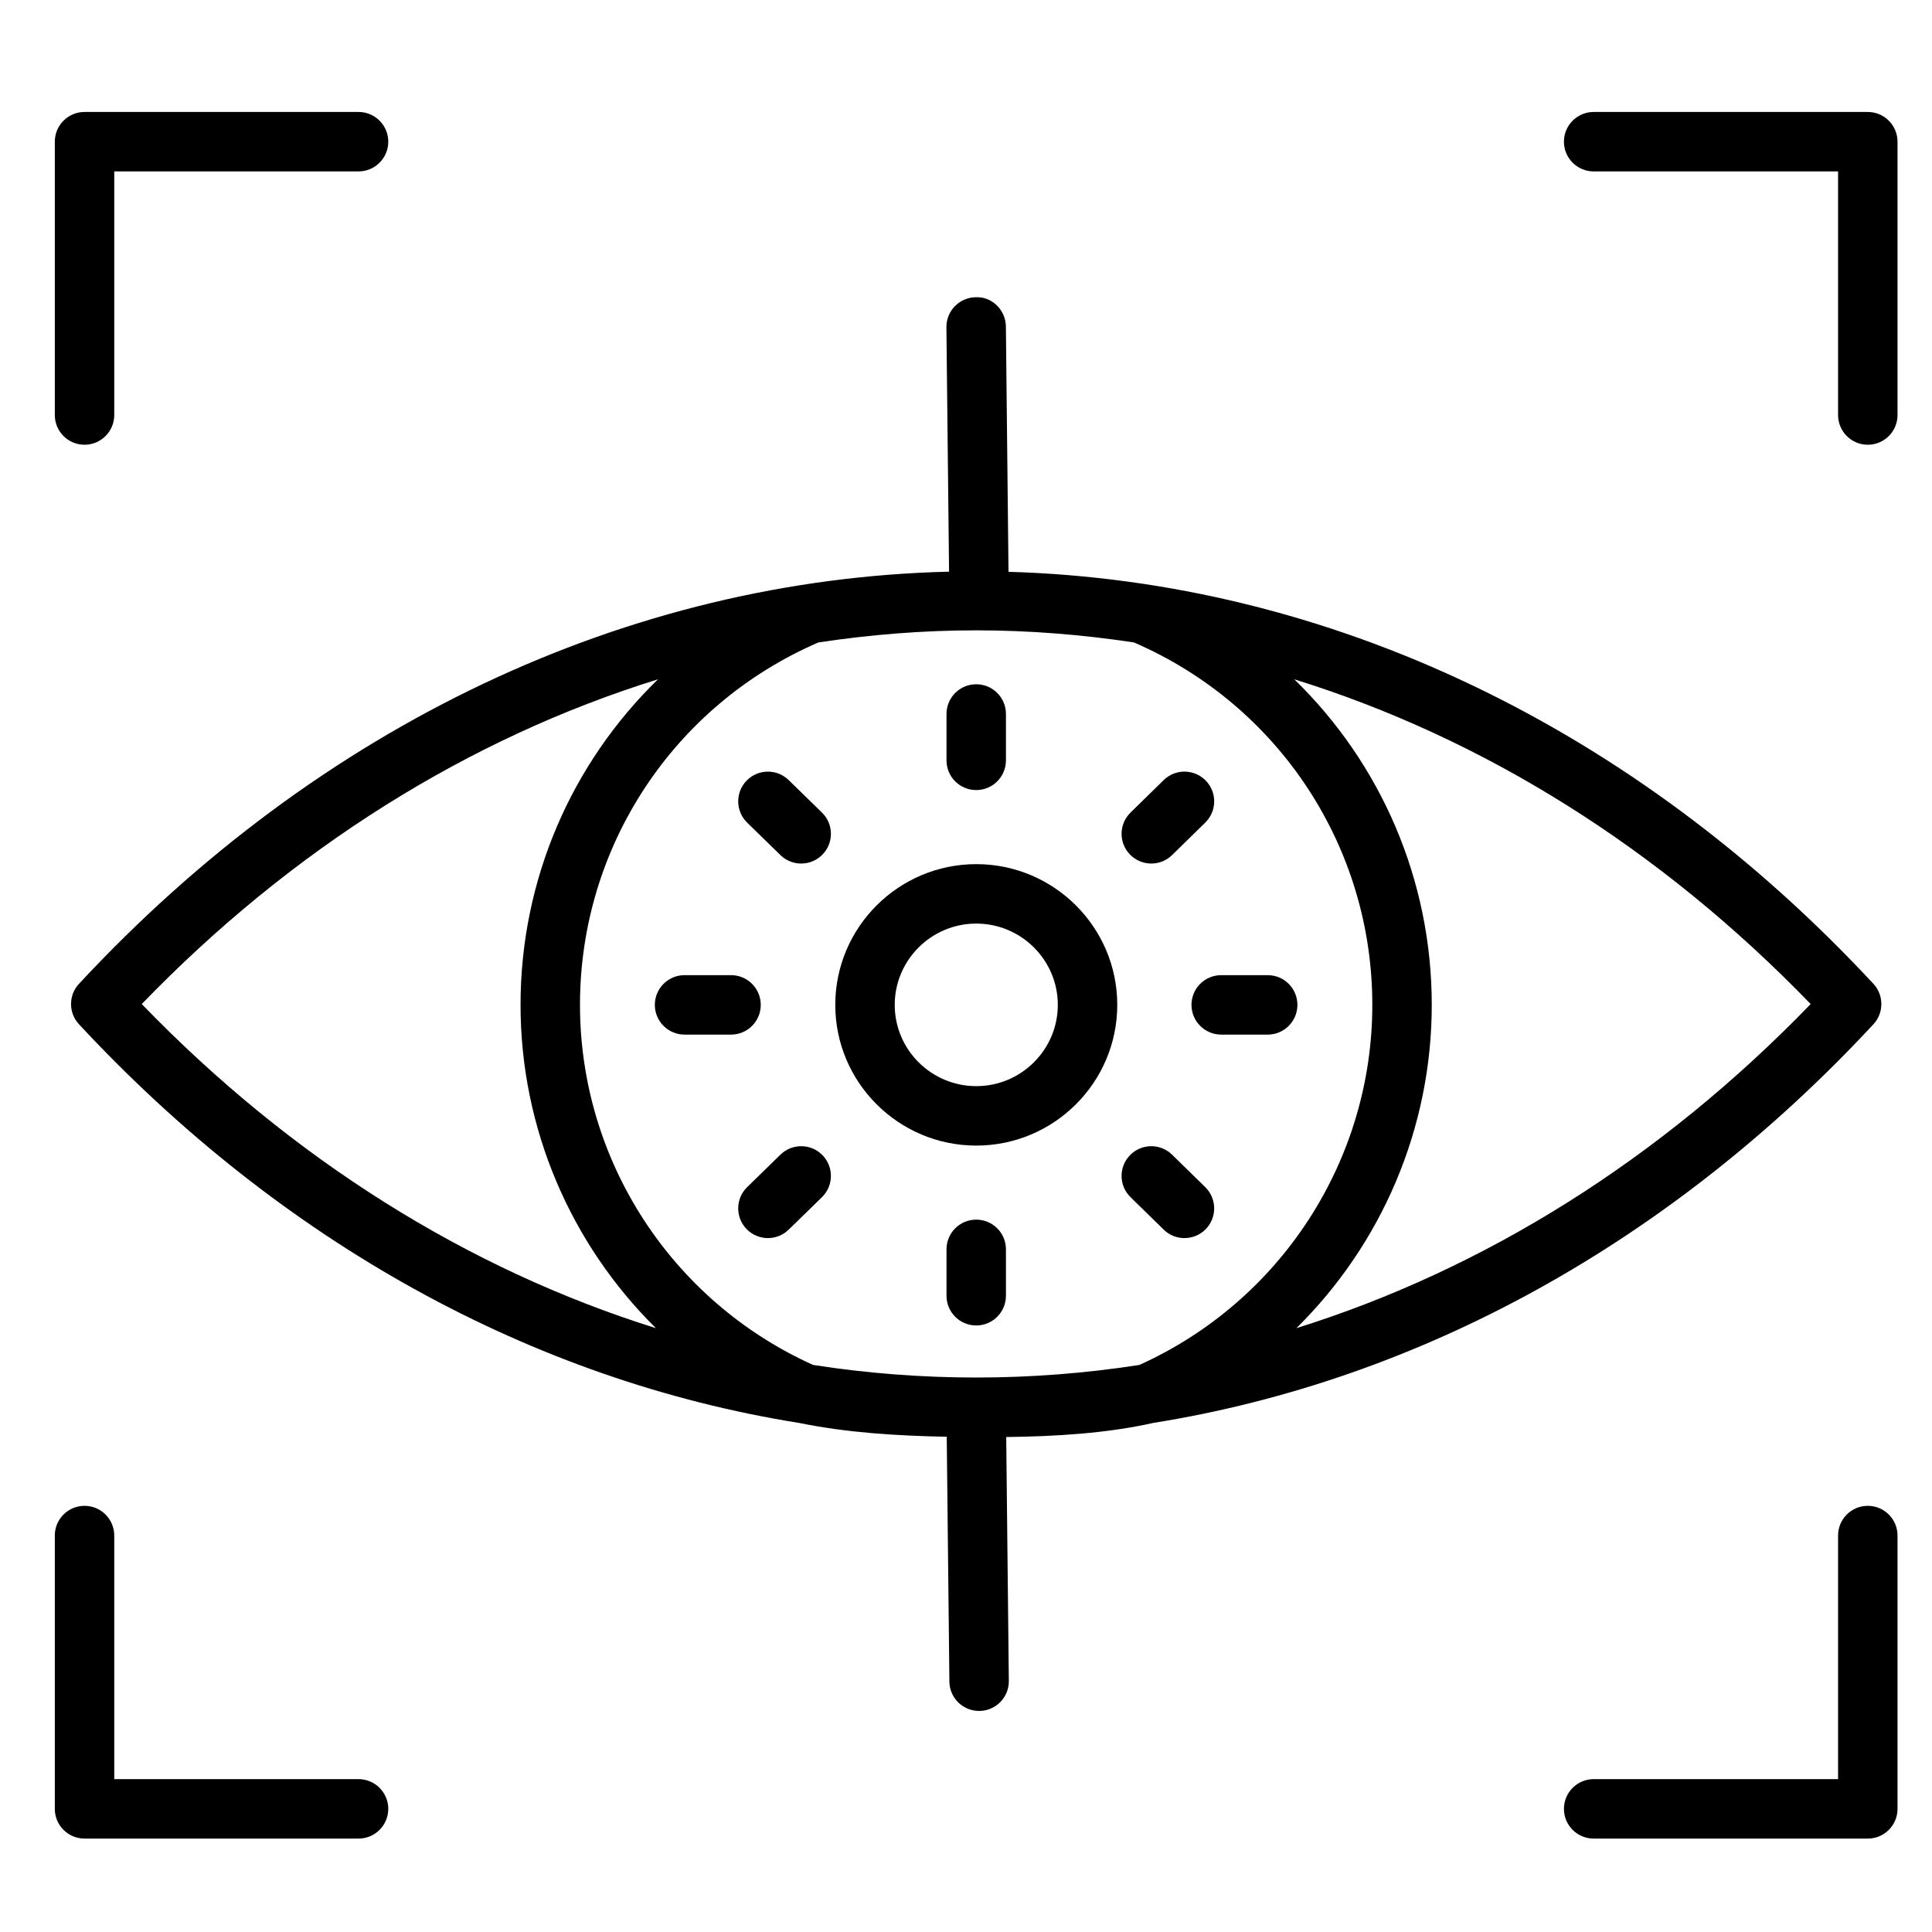 <svg width="65" height="65" viewBox="0 0 65 65" fill="none" xmlns="http://www.w3.org/2000/svg">
<path d="M2.844 14.963C3.396 14.963 3.844 14.515 3.844 13.963V5.767H12.063C12.615 5.767 13.063 5.319 13.063 4.767C13.063 4.215 12.615 3.767 12.063 3.767H2.844C2.292 3.767 1.844 4.215 1.844 4.767V13.963C1.844 14.515 2.292 14.963 2.844 14.963Z" fill="black"/>
<path d="M62.84 3.767H53.617C53.065 3.767 52.617 4.215 52.617 4.767C52.617 5.319 53.065 5.767 53.617 5.767H61.84V13.963C61.84 14.515 62.288 14.963 62.84 14.963C63.392 14.963 63.84 14.515 63.84 13.963V4.767C63.84 4.215 63.392 3.767 62.84 3.767Z" fill="black"/>
<path d="M12.063 59.857H3.844V51.662C3.844 51.109 3.396 50.662 2.844 50.662C2.292 50.662 1.844 51.109 1.844 51.662V60.857C1.844 61.41 2.292 61.857 2.844 61.857H12.063C12.615 61.857 13.063 61.41 13.063 60.857C13.063 60.305 12.615 59.857 12.063 59.857Z" fill="black"/>
<path d="M62.84 50.662C62.288 50.662 61.84 51.109 61.84 51.662V59.857H53.617C53.065 59.857 52.617 60.305 52.617 60.857C52.617 61.41 53.065 61.857 53.617 61.857H62.84C63.392 61.857 63.84 61.41 63.84 60.857V51.662C63.84 51.109 63.392 50.662 62.84 50.662Z" fill="black"/>
<path d="M32.845 29.073C30.23 29.073 28.102 31.197 28.102 33.808C28.102 36.418 30.23 38.542 32.845 38.542C35.461 38.542 37.589 36.418 37.589 33.808C37.589 31.197 35.461 29.073 32.845 29.073ZM32.845 36.542C31.333 36.542 30.102 35.315 30.102 33.808C30.102 32.3 31.333 31.073 32.845 31.073C34.358 31.073 35.589 32.3 35.589 33.808C35.589 35.315 34.358 36.542 32.845 36.542Z" fill="black"/>
<path d="M25.595 33.808C25.595 33.255 25.147 32.808 24.595 32.808H23.031C22.479 32.808 22.031 33.255 22.031 33.808C22.031 34.36 22.479 34.808 23.031 34.808H24.595C25.147 34.808 25.595 34.36 25.595 33.808Z" fill="black"/>
<path d="M43.65 33.808C43.65 33.255 43.202 32.808 42.65 32.808H41.086C40.534 32.808 40.086 33.255 40.086 33.808C40.086 34.36 40.534 34.808 41.086 34.808H42.65C43.202 34.808 43.65 34.36 43.65 33.808Z" fill="black"/>
<path d="M38.734 29.053C38.987 29.053 39.239 28.958 39.434 28.767L40.55 27.675C40.944 27.289 40.951 26.656 40.565 26.261C40.178 25.866 39.545 25.859 39.15 26.246L38.035 27.338C37.64 27.725 37.633 28.357 38.02 28.753C38.216 28.952 38.475 29.053 38.734 29.053Z" fill="black"/>
<path d="M26.257 38.847L25.138 39.939C24.742 40.324 24.735 40.957 25.12 41.353C25.316 41.554 25.576 41.654 25.836 41.654C26.088 41.654 26.34 41.56 26.534 41.37L27.653 40.279C28.049 39.893 28.057 39.26 27.671 38.864C27.286 38.468 26.652 38.462 26.257 38.847Z" fill="black"/>
<path d="M32.844 26.581C33.396 26.581 33.844 26.134 33.844 25.581V24.021C33.844 23.469 33.396 23.021 32.844 23.021C32.291 23.021 31.844 23.469 31.844 24.021V25.582C31.844 26.134 32.291 26.581 32.844 26.581Z" fill="black"/>
<path d="M32.844 41.033C32.291 41.033 31.844 41.48 31.844 42.033V43.594C31.844 44.146 32.291 44.594 32.844 44.594C33.396 44.594 33.844 44.146 33.844 43.594V42.033C33.844 41.48 33.396 41.033 32.844 41.033Z" fill="black"/>
<path d="M26.534 26.245C26.14 25.86 25.507 25.866 25.12 26.262C24.735 26.657 24.742 27.291 25.138 27.677L26.257 28.769C26.451 28.958 26.703 29.053 26.955 29.053C27.215 29.053 27.475 28.952 27.671 28.751C28.057 28.356 28.049 27.723 27.653 27.337L26.534 26.245Z" fill="black"/>
<path d="M39.434 38.848C39.04 38.462 38.406 38.468 38.02 38.863C37.633 39.258 37.64 39.891 38.035 40.277L39.151 41.369C39.345 41.56 39.598 41.654 39.85 41.654C40.109 41.654 40.369 41.554 40.565 41.354C40.951 40.959 40.944 40.326 40.549 39.94L39.434 38.848Z" fill="black"/>
<path d="M63.029 34.461C63.385 34.077 63.385 33.483 63.029 33.099C54.974 24.433 44.678 19.548 33.93 19.238L33.842 10.989C33.836 10.437 33.386 9.977 32.831 10C32.279 10.006 31.836 10.458 31.841 11.011L31.93 19.233C21.119 19.494 10.755 24.386 2.658 33.099C2.301 33.483 2.301 34.077 2.658 34.461C9.487 41.809 17.928 46.444 26.89 47.874C28.497 48.203 30.197 48.307 31.852 48.338L31.941 56.574C31.947 57.123 32.394 57.563 32.941 57.563C32.944 57.563 32.948 57.563 32.952 57.563C33.504 57.557 33.947 57.104 33.941 56.553L33.853 48.347C35.51 48.327 37.223 48.226 38.806 47.872C47.764 46.439 56.202 41.806 63.029 34.461ZM60.918 33.78C55.864 39.007 49.941 42.706 43.617 44.684C46.477 41.862 48.17 37.97 48.17 33.807C48.17 29.591 46.45 25.676 43.544 22.854C49.896 24.826 55.845 28.533 60.918 33.78ZM4.769 33.78C9.84 28.534 15.788 24.827 22.138 22.854C19.233 25.677 17.513 29.592 17.513 33.807C17.513 37.97 19.207 41.862 22.068 44.685C15.744 42.706 9.822 39.007 4.769 33.78ZM27.356 45.922C22.587 43.773 19.513 39.035 19.513 33.807C19.513 28.492 22.656 23.724 27.534 21.614C29.286 21.35 31.057 21.207 32.84 21.207C32.841 21.207 32.841 21.207 32.842 21.207C34.626 21.207 36.397 21.35 38.15 21.614C43.027 23.724 46.17 28.492 46.17 33.807C46.17 39.033 43.098 43.772 38.333 45.922C34.701 46.486 30.987 46.487 27.356 45.922Z" fill="black"/>
</svg>
